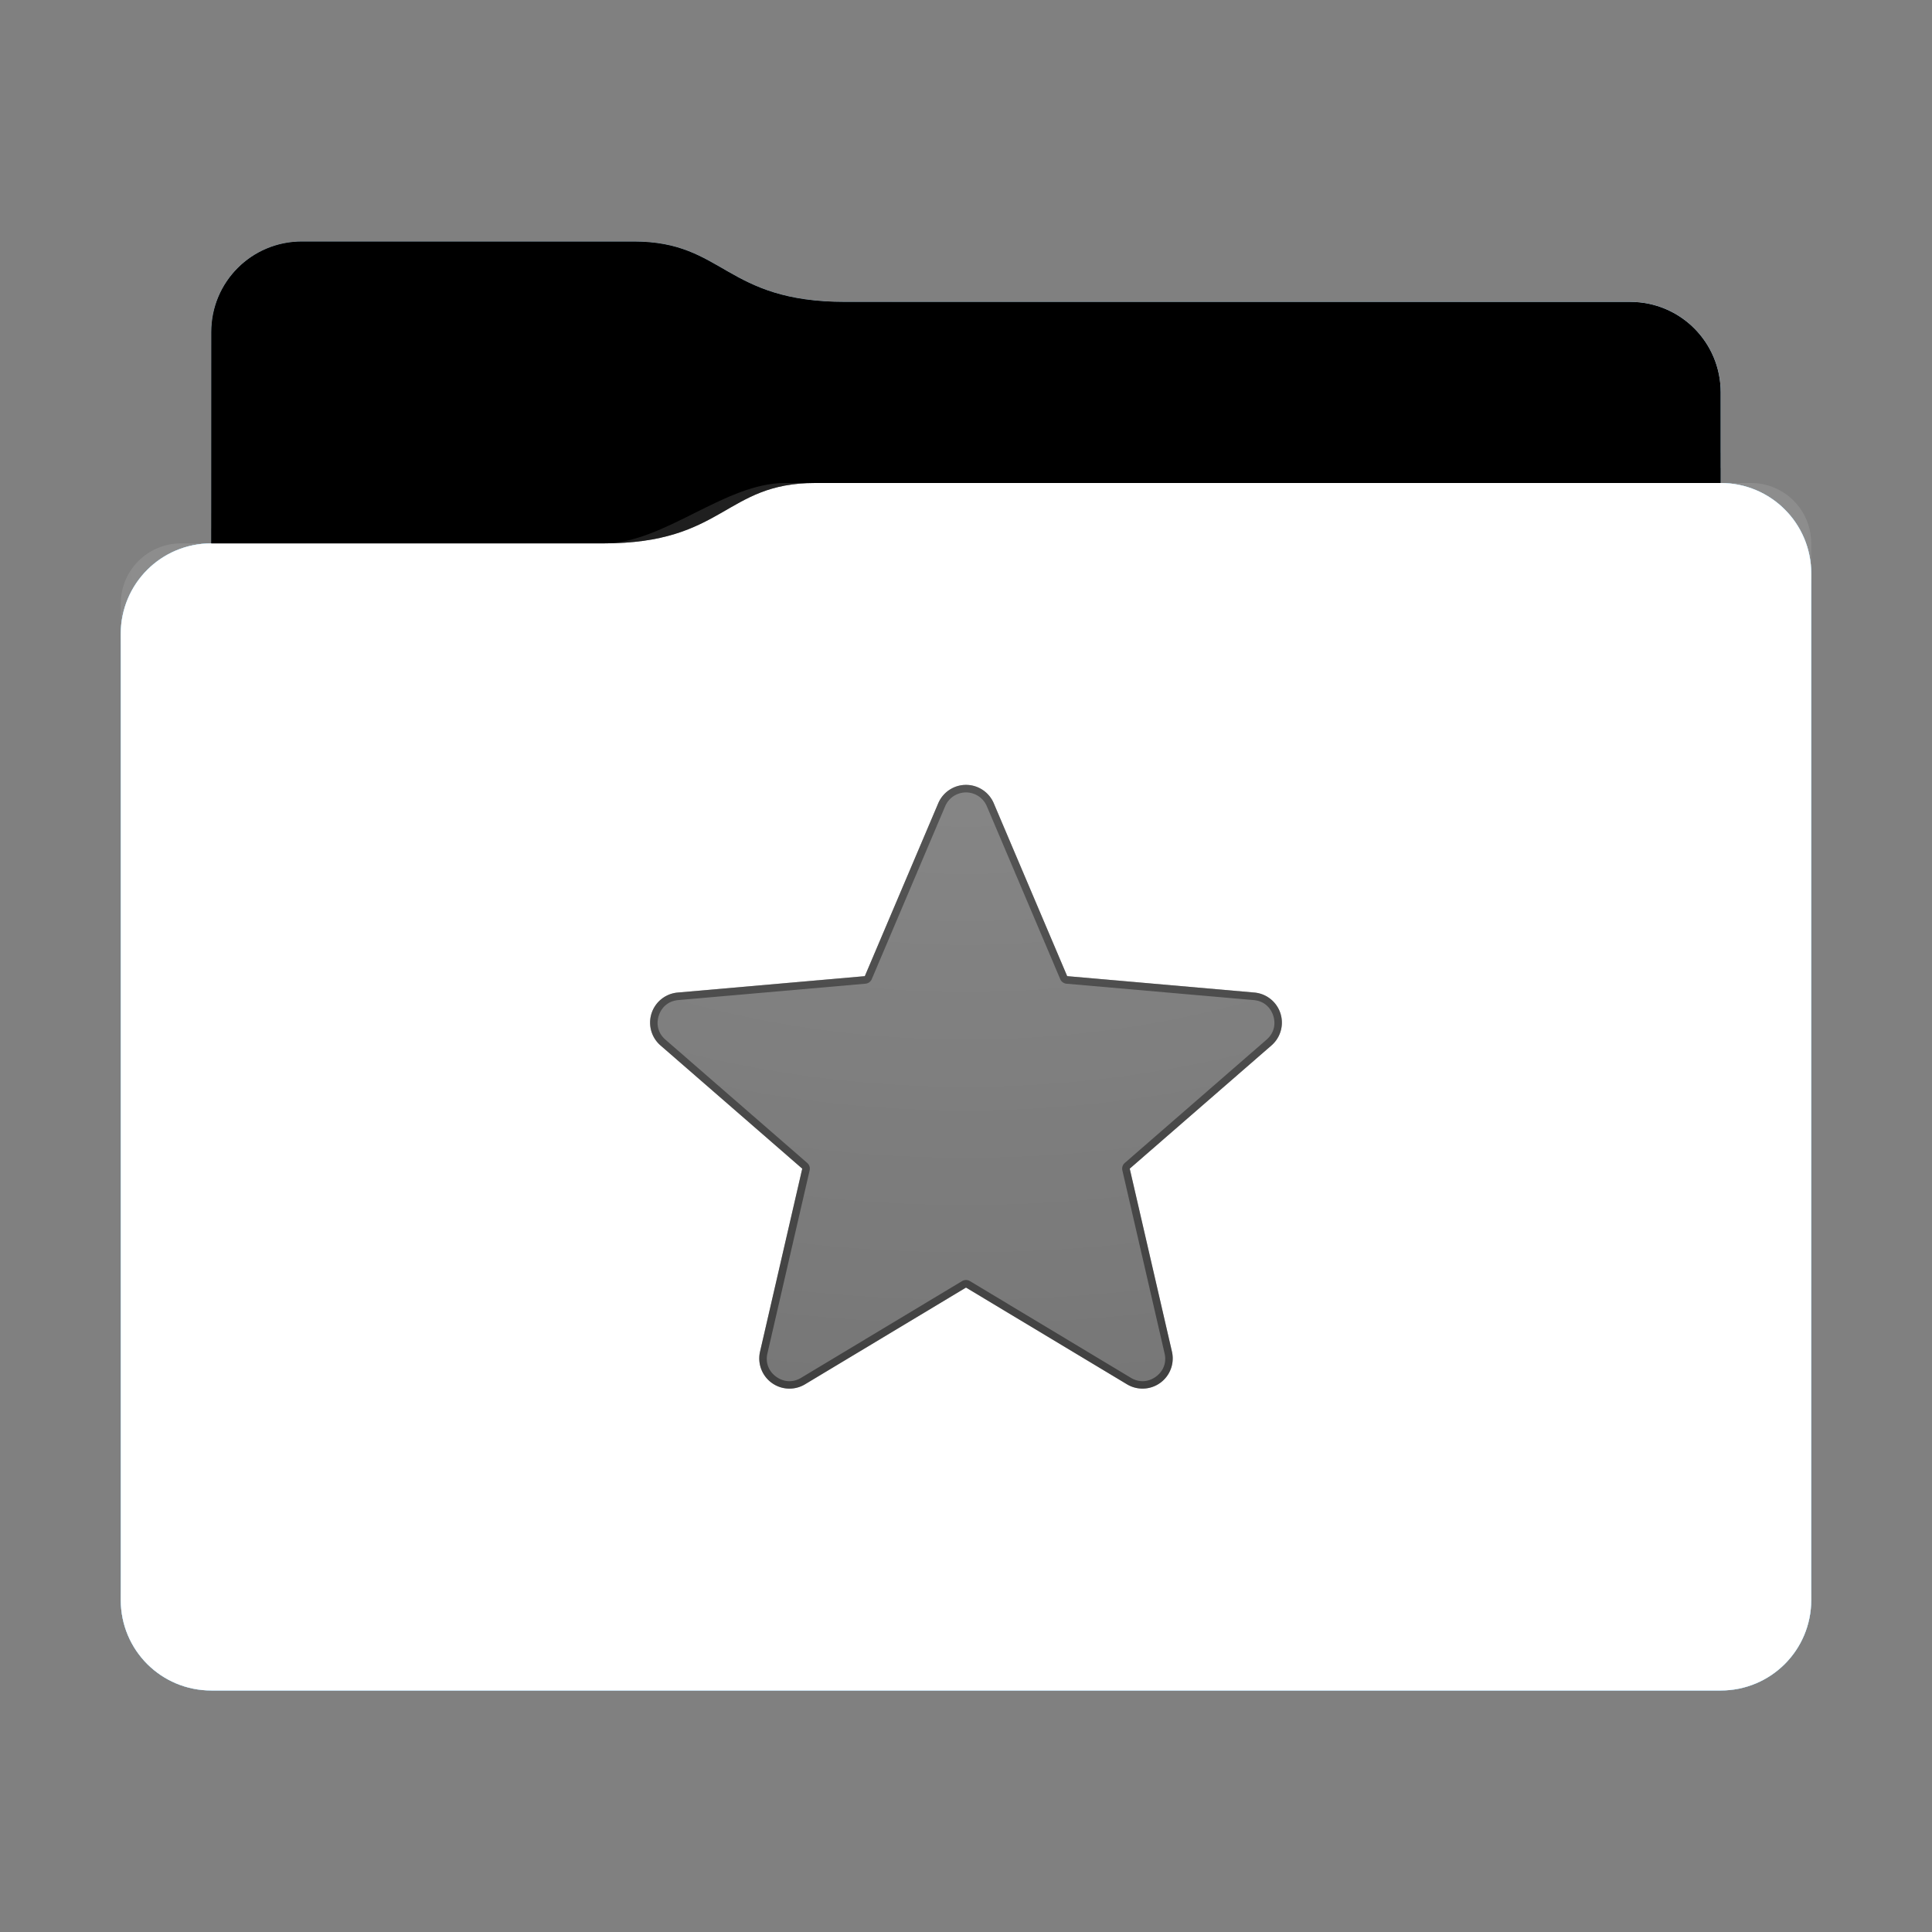 <?xml version="1.0" encoding="utf-8"?><svg height="64" width="64" xmlns="http://www.w3.org/2000/svg" xmlns:svg="http://www.w3.org/2000/svg" xmlns:xlink="http://www.w3.org/1999/xlink"><rect width="100%" height="100%" fill="#808080" stroke="none"/><defs id="primary-definitions"><style id="current-color-scheme" type="text/css">.ColorScheme-Text           { color:#fff; }
      .ColorScheme-Background     { color:#111; }
      .ColorScheme-Highlight      { color:#3daefd; }
      .ColorScheme-ViewBackground { color:#000; }
      .ColorScheme-PositiveText   { color:#27ae60; }
      .ColorScheme-NeutralText    { color:#f67400; }
      .ColorScheme-NegativeText   { color:#da4453; }
  </style><style id="extended-color-scheme" type="text/css">.ExScheme-Black     { color:#3e3e3e; }
      .ExScheme-White     { color:#fcfcfc; }
      .ExScheme-Grey-1    { color:#cfd5d5; }
      .ExScheme-Grey-2    { color:#909c9c; }
      .ExScheme-Grey-3    { color:#536161; }
      .ExScheme-Red-1     { color:#ffafa5; }
      .ExScheme-Red-2     { color:#bf4231; }
      .ExScheme-Red-3     { color:#4d2f2b; }
      .ExScheme-Green-1   { color:#abf9c7; }
      .ExScheme-Green-2   { color:#3bb566; }
      .ExScheme-Green-3   { color:#377d50; }
      .ExScheme-Blue-1    { color:#abdaf9; }
      .ExScheme-Blue-2    { color:#3daefd; }
      .ExScheme-Blue-3    { color:#2b3c4d; }
      .ExScheme-Yellow-1  { color:#faffa5; }
      .ExScheme-Yellow-2  { color:#cac726; }
      .ExScheme-Yellow-3  { color:#4b4d2b; }
      .ExScheme-Orange-1  { color:#ffdaa5; }
      .ExScheme-Orange-2  { color:#ff9701; }
      .ExScheme-Orange-3  { color:#4d372b; }
      .ExScheme-Brown-1   { color:#e9d6bb; }
      .ExScheme-Brown-2   { color:#997657; }
      .ExScheme-Brown-3   { color:#433a35; }
      .ExScheme-Purple-1  { color:#e2abf9; }
      .ExScheme-Purple-2  { color:#b401ff; }
      .ExScheme-Purple-3  { color:#432b4d; }
      .ExScheme-Cyan-1    { color:#b2f2e6; }
      .ExScheme-Cyan-2    { color:#31bfa6; }
      .ExScheme-Cyan-3    { color:#2b4d47; }
      .ExScheme-Magenta-1 { color:#f8a6d8; }
      .ExScheme-Magenta-2 { color:#f00091; }
      .ExScheme-Magenta-3 { color:#770048; }
  </style><linearGradient id="gradientDark"><stop offset="0"/><stop offset="1" stop-opacity="0"/></linearGradient><linearGradient id="gradientLight"><stop offset="0" stop-color="#fff"/><stop offset="1" stop-color="#fff" stop-opacity="0"/></linearGradient><style class="toggle-enable-crease" type="text/css">.folder-crease { display: none; }
  </style><style class="toggle-manilla-folders" type="text/css">.folder-manilla { display: none; }
  </style><radialGradient cx=".5" cy="0" id="gl1" r="1" xlink:href="#gradientLight"/><linearGradient id="gd1" xlink:href="#gradientDark" y1="1" y2=".5"/><path d="M 10,8 C 8.338,8 7,9.338 7,11 v 7 c -1.662,0 -3,1.338 -3,3 v 32 c 0,1.662 1.338,3 3,3 h 50 c 1.662,0 3,-1.338 3,-3 V 26 21 19 c 0,-1.662 -1.338,-3 -3,-3 v -3 c 0,-1.662 -1.338,-3 -3,-3 H 28 C 24,10 24,8 21,8 Z" id="use-path-bm"/><path d="M 10,8 C 8.338,8 7,9.338 7,11 v 7 h 13 c 4,0 4,-2 7,-2 h 30 v -3 c 0,-1.662 -1.338,-3 -3,-3 H 28 C 24,10 24,8 21,8 Z" id="use-path-bn"/></defs><g id="content"><use class="folder-manilla ExScheme-Brown-1" fill="currentColor" href="#use-path-bm"/><use class="toggle-manilla-folders ColorScheme-Highlight" fill="currentColor" href="#use-path-bm" id="primary-color"/><use class="ColorScheme-Text" fill="currentColor" href="#use-path-bm" opacity=".1"/><g id="emblem" transform="translate(16,21)"><path class="ColorScheme-Background" d="m 16,5 a 1,1 0 0 0 -.92,.61 l -2.432,5.727 -6.2,.543 a 1,1 0 0 0 -.568,1.752 l 4.695,4.082 -1.398,6.062 a 1,1 0 0 0 1.488,1.082 L 16,21.652 l 5.334,3.205 a 1,1 0 0 0 1.488,-1.082 l -1.398,-6.062 4.695,-4.082 a 1,1 0 0 0 -.568,-1.752 L 19.352,11.336 16.92,5.61 A 1,1 0 0 0 16,5 Z" fill="currentColor" opacity=".6"/><path class="ColorScheme-Background" d="M 32 10 A 2 2 0 0 0 30.16 11.22 L 25.297 22.672 L 12.898 23.758 A 2 2 0 0 0 11.762 27.262 L 21.152 35.426 L 18.355 47.55 A 2 2 0 0 0 21.332 49.715 L 32 43.305 L 42.668 49.715 A 2 2 0 0 0 45.645 47.55 L 42.848 35.426 L 52.238 27.262 A 2 2 0 0 0 51.102 23.758 L 38.703 22.672 L 33.84 11.22 A 2 2 0 0 0 32 10 z M 32 10.5 C 32.603 10.5 33.143 10.86 33.38 11.414 L 38.242 22.867 A .5 .5 0 0 0 38.65 23.172 L 51.06 24.258 C 51.74 24.317 52.18 24.75 52.355 25.29 C 52.53 25.83 52.426 26.435 51.91 26.883 L 42.52 35.047 A .5 .5 0 0 0 42.36 35.54 L 45.156 47.664 C 45.31 48.328 45.036 48.878 44.578 49.21 C 44.12 49.544 43.51 49.635 42.926 49.285 L 32.258 42.875 A .5 .5 0 0 0 31.742 42.875 L 21.074 49.285 C 20.49 49.635 19.88 49.544 19.422 49.21 C 18.964 48.878 18.69 48.328 18.844 47.664 L 21.64 35.54 A .5 .5 0 0 0 21.48 35.047 L 12.09 26.883 C 11.574 26.435 11.47 25.83 11.645 25.29 C 11.82 24.75 12.26 24.317 12.94 24.258 L 25.34 23.172 A .5 .5 0 0 0 25.758 22.867 L 30.62 11.414 C 30.857 10.86 31.397 10.5 32 10.5 z " fill="currentColor" opacity=".6" transform="scale(0.5)"/></g><use href="#use-path-bn" opacity=".4"/><use class="toggle-flat-design" fill="url(#gd1)" href="#use-path-bn" opacity=".1"/><path class="toggle-flat-design" d="m 26,16 c -2,0 -4,2 -6,2 H 6 c -1.11,0 -2,0.892 -2,2 v 34 c 0,1.108 0.892,2 2,2 h 52 c 1.108,0 2,-0.892 2,-2 V 18 c 0,-1.108 -0.892,-2 -2,-2 z" fill="url(#gl1)" opacity=".2"/><path class="folder-crease" d="m 4,44 v 2 h 9 c 0.554,0 1,-0.446 1,-1 0,-0.554 -0.446,-1 -1,-1 z m 47,0 c -0.554,0 -1,0.446 -1,1 0,0.554 0.446,1 1,1 h 9 v -2 z" opacity=".4"/><path class="ColorScheme-Text" d="m 4,52 v 1 c 0,1.662 1.338,3 3,3 h 50 c 1.662,0 3,-1.338 3,-3 v -1 c 0,1.662 -1.338,3 -3,3 H 7 C 5.338,55 4,53.662 4,52 Z" fill="currentColor" opacity=".1"/><path class="ColorScheme-Text" d="M 4,52.5 V 53 c 0,1.662 1.338,3 3,3 h 50 c 1.662,0 3,-1.338 3,-3 v -0.5 c 0,1.662 -1.338,3 -3,3 H 7 c -1.662,0 -3,-1.338 -3,-3 z" fill="currentColor" opacity=".2"/><path d="m 27,16 c -3,0 -3,2 -7,2 H 7 c -1.662,0 -3,1.338 -3,3 v 1 c 0,-1.662 1.338,-3 3,-3 h 13 c 4,0 4,-2 7,-2 h 30 c 1.662,0 3,1.338 3,3 v -1 c 0,-1.662 -1.338,-3 -3,-3 z" fill="#fff" opacity=".1"/><path d="m 27,16 c -3,0 -3,2 -7,2 H 7 c -1.662,0 -3,1.338 -3,3 v 0.5 c 0,-1.662 1.338,-3 3,-3 h 13 c 4,0 4,-2 7,-2 h 30 c 1.662,0 3,1.338 3,3 V 19 c 0,-1.662 -1.338,-3 -3,-3 z" fill="#fff" opacity=".2"/><path d="m 27,15 c -3,0 -3,2 -7,2 H 7 v 1 h 13 c 4,0 4,-2 7,-2 h 30 v -1 z" opacity=".1"/><path d="m 27,15.5 c -3,0 -3,2 -7,2 H 7 V 18 h 13 c 4,0 4,-2 7,-2 h 30 v -0.5 z" opacity=".2"/></g></svg>